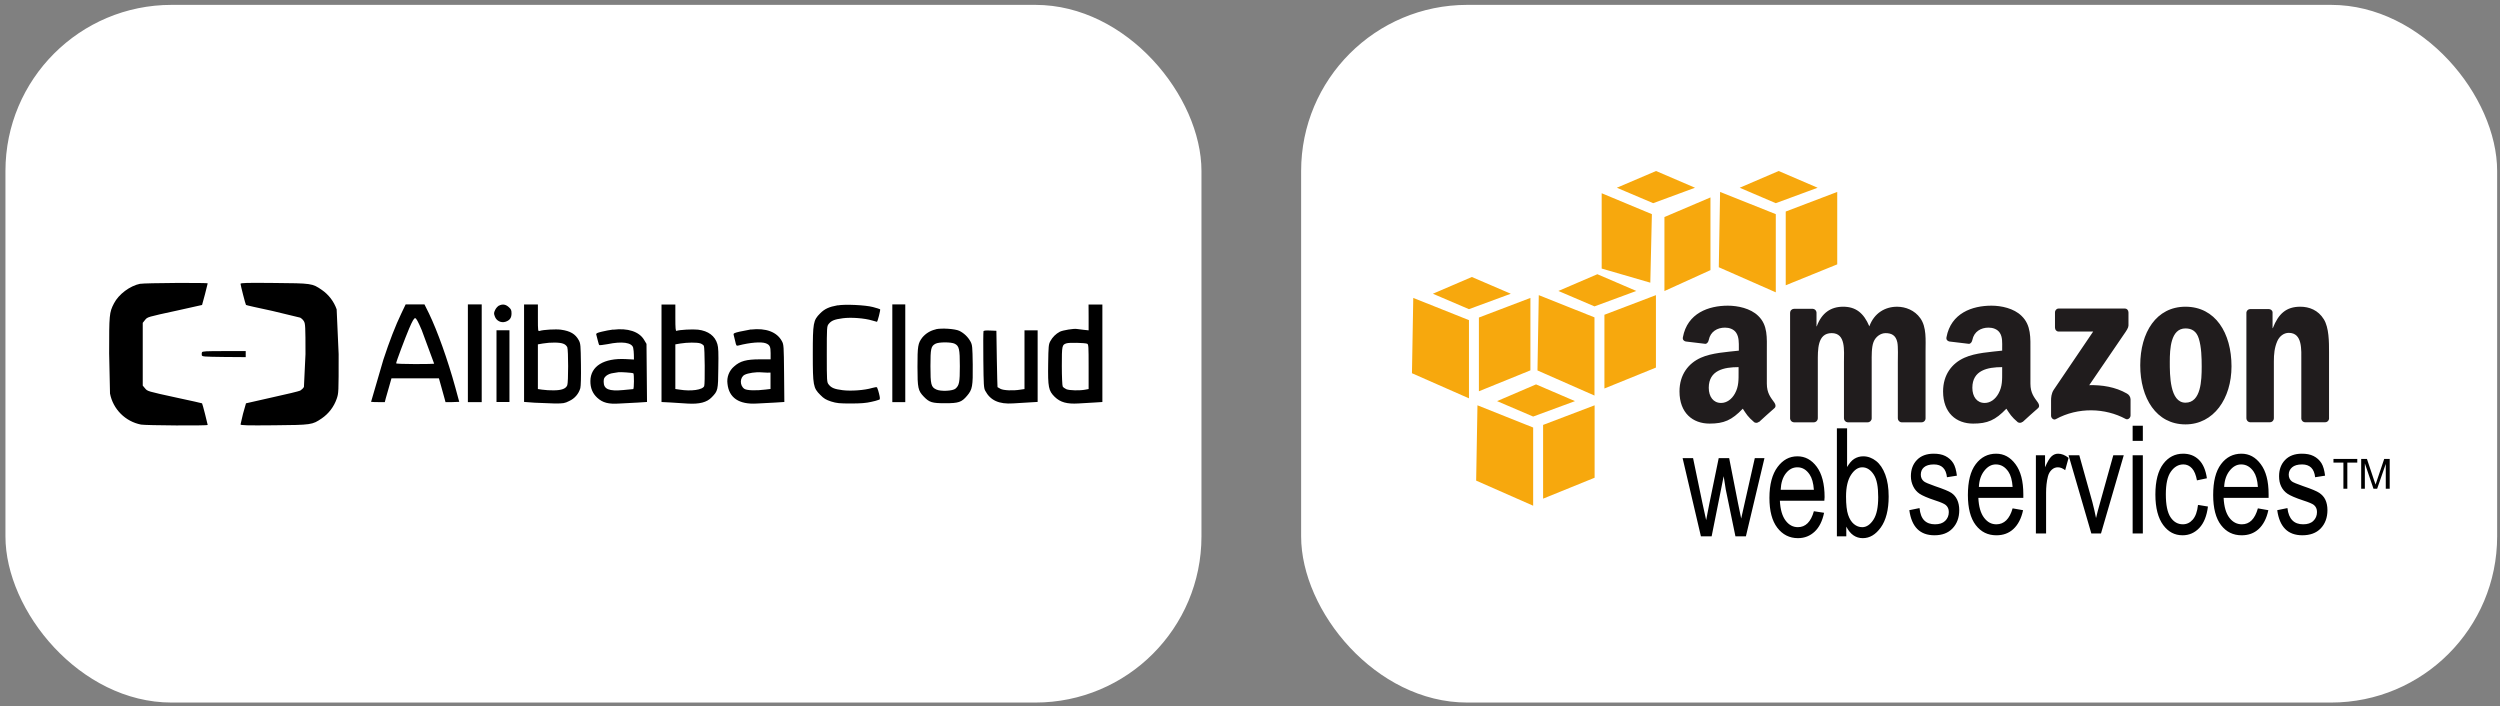 <svg width="301" height="85" viewBox="0 0 301 85" fill="none" xmlns="http://www.w3.org/2000/svg">
<rect x="0" y="0" width="301" height="85" fill="#808080" stroke="none"/>
<rect x="0.656" y="0.587" width="144" height="84" rx="20" fill="white"/>
<g clip-path="url(#clip0_9363_97775)">
<path d="M16.898 34.159C15.638 34.413 14.296 35.423 13.723 36.527C13.15 37.631 13.141 37.901 13.141 42.544L13.245 47.384C13.614 49.272 15.091 50.751 16.981 51.12C17.553 51.224 25.006 51.276 25.006 51.162C25.006 51.078 24.373 48.581 24.328 48.561C24.316 48.541 22.995 48.249 21.393 47.905C17.656 47.093 17.77 47.114 17.457 46.749L17.186 46.427V38.87L17.457 38.531C17.769 38.158 17.655 38.187 21.393 37.375L24.328 36.719C24.359 36.688 25.006 34.191 25.006 34.118C25.006 34.02 17.397 34.066 16.898 34.17V34.159ZM28.961 34.175C28.972 34.363 29.555 36.663 29.617 36.715C29.637 36.747 31.064 37.069 32.783 37.433L36.145 38.245C36.329 38.352 36.483 38.502 36.593 38.683C36.759 38.974 36.781 39.287 36.781 42.637L36.593 46.592C36.48 46.771 36.326 46.92 36.145 47.03C36.01 47.102 34.501 47.468 32.783 47.842L29.617 48.56C29.359 49.396 29.14 50.243 28.961 51.1C28.961 51.213 29.71 51.236 32.998 51.204C37.536 51.162 37.59 51.152 38.743 50.372C39.573 49.8 40.2 48.98 40.533 48.029C40.773 47.332 40.773 47.27 40.773 42.639L40.533 37.244C40.2 36.293 39.573 35.473 38.743 34.902C37.587 34.11 37.535 34.11 32.998 34.07C29.709 34.038 28.961 34.054 28.961 34.174V34.175ZM48.33 37.715C47.611 39.213 46.893 41.066 46.155 43.312L44.677 48.381C44.954 48.408 45.242 48.419 45.509 48.413H46.331L46.444 47.965L46.852 46.54L47.132 45.552H52.846L53.138 46.592L53.534 48.017L53.638 48.413H54.46L55.292 48.381C55.292 48.361 55.084 47.59 54.824 46.653C53.878 43.229 52.67 39.868 51.65 37.744L51.107 36.652H48.839L48.33 37.715ZM50.795 39.795L52.273 43.792C52.273 43.812 51.255 43.834 49.983 43.834C48.711 43.834 47.693 43.792 47.693 43.75C47.693 43.574 48.745 40.774 49.254 39.566C49.649 38.639 49.847 38.306 49.982 38.306C50.116 38.306 50.326 38.691 50.794 39.784L50.795 39.795ZM56.332 42.532V48.413H57.998V36.652H56.332V42.532ZM60.078 36.787C59.883 36.918 59.725 37.097 59.62 37.307C59.454 37.661 59.444 37.745 59.579 38.099C59.76 38.622 60.321 38.907 60.849 38.744C61.369 38.578 61.587 38.276 61.587 37.734C61.587 37.338 61.535 37.225 61.243 36.965C60.879 36.642 60.505 36.58 60.078 36.799V36.787ZM63.098 42.512V48.392L64.378 48.486L66.793 48.58C67.844 48.58 67.989 48.56 68.541 48.278C69.191 47.984 69.679 47.415 69.873 46.729C69.935 46.48 69.967 45.376 69.945 43.868C69.914 41.547 69.904 41.38 69.685 40.964C69.278 40.214 68.665 39.85 67.531 39.694C66.927 39.61 65.428 39.694 64.971 39.841C64.773 39.903 64.763 39.861 64.763 38.291V36.656H63.097L63.098 42.512ZM67.833 41.388C68.037 41.462 68.204 41.611 68.301 41.804C68.437 42.158 68.437 46.03 68.301 46.373C68.145 46.799 67.623 46.997 66.635 46.997C66.176 47.002 65.717 46.974 65.261 46.913L64.761 46.841V41.46L65.365 41.356C66.293 41.2 67.426 41.209 67.831 41.388H67.833ZM79.646 42.522V48.403L80.666 48.455L82.789 48.59C84.214 48.674 85.11 48.443 85.693 47.831C86.443 47.062 86.462 46.967 86.485 44.344C86.517 42.44 86.496 41.856 86.372 41.43C86.091 40.451 85.279 39.837 84.04 39.691C83.416 39.619 81.781 39.703 81.448 39.838C81.344 39.87 81.312 39.516 81.312 38.278V36.664H79.646V42.522ZM84.319 41.34C84.496 41.403 84.692 41.538 84.746 41.642C84.859 41.85 84.893 46.2 84.787 46.482C84.611 46.941 83.204 47.138 81.811 46.909L81.311 46.836V41.462L81.915 41.358C82.747 41.223 83.923 41.211 84.319 41.343V41.34ZM100.857 36.756C99.817 36.943 99.274 37.193 98.745 37.734C97.913 38.566 97.861 38.868 97.861 42.636C97.861 46.404 97.913 46.705 98.765 47.549C99.203 47.997 99.444 48.131 100.066 48.34C100.744 48.549 101.054 48.58 102.45 48.58C103.658 48.58 104.282 48.528 104.906 48.382C105.238 48.316 105.565 48.226 105.884 48.112C105.968 48.06 105.957 47.872 105.832 47.374C105.774 47.121 105.693 46.874 105.593 46.635C105.551 46.593 105.291 46.624 105.02 46.708C104.093 46.988 102.47 47.103 101.46 46.979C100.45 46.855 100.076 46.687 99.764 46.281C99.556 46.01 99.546 45.897 99.546 42.649C99.546 39.401 99.557 39.287 99.764 39.016C100.086 38.609 100.45 38.454 101.46 38.319C102.47 38.183 104.093 38.307 105.02 38.59L105.582 38.746C105.666 38.746 106.03 37.298 105.967 37.237C105.935 37.206 105.551 37.09 105.093 36.966C104.188 36.726 101.731 36.612 100.867 36.768L100.857 36.756ZM107.435 42.532V48.413H108.995V36.652H107.435V42.532ZM131.07 38.212V39.773L130.477 39.711L129.644 39.607C129.29 39.544 127.979 39.754 127.604 39.94C127.12 40.198 126.722 40.592 126.46 41.075C126.252 41.459 126.231 41.678 126.2 43.789C126.158 46.63 126.242 47.046 126.991 47.785C127.668 48.441 128.469 48.659 129.832 48.577L131.768 48.464L132.726 48.402V36.663H131.061L131.07 38.212ZM130.894 41.387C131.06 41.459 131.07 41.689 131.07 44.155V46.84L130.686 46.912C130.007 47.048 128.75 47.016 128.386 46.86C128.198 46.776 128.001 46.632 127.948 46.527C127.895 46.421 127.844 45.319 127.844 44.07C127.844 41.582 127.864 41.51 128.416 41.334C128.75 41.229 130.581 41.271 130.904 41.386L130.894 41.387ZM73.829 39.676C73.363 39.738 72.901 39.825 72.445 39.936C71.883 40.071 71.747 40.144 71.789 40.279C71.821 40.373 71.893 40.675 71.965 40.966C72.038 41.257 72.112 41.518 72.153 41.548C72.194 41.579 72.643 41.528 73.153 41.435C74.891 41.071 76.067 41.237 76.233 41.862C76.286 42.139 76.314 42.421 76.317 42.704L76.328 43.286L75.34 43.234C72.696 43.099 71.104 44.088 71.083 45.867C71.072 46.71 71.343 47.366 71.905 47.886C72.561 48.49 73.258 48.678 74.601 48.584L76.776 48.471L77.9 48.398L77.838 41.404L77.546 40.914C76.964 39.93 75.579 39.472 73.83 39.696L73.829 39.676ZM76.254 44.942C76.358 45.004 76.347 46.847 76.242 46.847C76.19 46.847 75.66 46.899 75.055 46.96C73.317 47.126 72.682 46.866 72.682 45.971C72.682 45.587 72.734 45.471 72.994 45.243C73.221 45.068 73.512 44.957 73.806 44.921L74.451 44.817C74.639 44.775 76.147 44.873 76.251 44.947L76.254 44.942ZM90.43 39.661L89.045 39.932C88.347 40.099 88.285 40.14 88.337 40.339L88.525 41.108C88.638 41.629 88.661 41.66 88.909 41.598C90.304 41.234 91.646 41.13 92.189 41.327C92.679 41.514 92.783 41.722 92.783 42.514V43.264H91.491C89.857 43.264 89.108 43.472 88.389 44.118C88.091 44.369 87.862 44.692 87.722 45.056C87.581 45.42 87.535 45.813 87.588 46.2C87.764 47.896 88.972 48.718 91.136 48.584L93.311 48.471L94.435 48.398L94.403 44.953C94.372 41.643 94.362 41.487 94.143 41.081C93.55 39.967 92.207 39.468 90.417 39.677L90.43 39.661ZM92.49 44.863H92.77V46.831L92.177 46.903C91.032 47.05 89.918 47.016 89.626 46.819C89.044 46.435 89.064 45.425 89.658 45.123C90.065 44.915 91.032 44.769 91.677 44.831L92.489 44.873L92.49 44.863ZM112.661 39.659C112.029 39.796 111.461 40.14 111.047 40.637C110.515 41.335 110.464 41.677 110.464 44.177C110.464 46.737 110.537 47.038 111.224 47.757C111.903 48.455 112.224 48.549 113.795 48.549C115.409 48.549 115.774 48.435 116.439 47.644C117.072 46.894 117.147 46.52 117.117 43.887C117.086 41.743 117.065 41.535 116.857 41.139C116.549 40.571 116.073 40.113 115.494 39.827C114.962 39.587 113.401 39.483 112.673 39.639L112.661 39.659ZM114.951 41.387C115.482 41.658 115.565 42.031 115.565 44.083C115.565 46.028 115.492 46.393 115.045 46.789C114.722 47.081 113.254 47.153 112.724 46.893C112.1 46.601 112.026 46.299 112.026 44.083C112.026 41.96 112.088 41.678 112.63 41.387C113.026 41.168 114.535 41.168 114.951 41.387ZM59.778 44.083V48.403H61.338V39.763H59.778V44.083ZM118.415 39.898C118.383 39.982 118.373 41.543 118.394 43.365C118.426 46.361 118.446 46.715 118.623 47.049C119.237 48.205 120.277 48.683 121.974 48.569L124.932 48.391V39.774H123.349V46.842L122.859 46.914C121.954 47.062 120.829 47.008 120.465 46.821L120.101 46.612C120.089 46.601 120.049 45.072 120.017 43.22L119.965 39.827L119.205 39.795C118.633 39.775 118.436 39.795 118.393 39.909L118.415 39.898ZM24.316 42.417C24.282 42.528 24.275 42.646 24.296 42.761C24.328 42.937 24.514 42.948 26.96 42.979L29.584 42.999V42.271H26.983C24.808 42.271 24.359 42.291 24.318 42.418L24.316 42.417Z" fill="black"/>
</g>
<rect x="156.656" y="0.587" width="144" height="84" rx="20" fill="white"/>
<g clip-path="url(#clip1_9363_97775)">
<path d="M208.034 36.803C205.73 36.803 203.158 37.69 202.619 40.612C202.562 40.922 202.767 41.07 202.966 41.116L205.327 41.399C205.546 41.388 205.694 41.15 205.736 40.926C205.938 39.921 206.765 39.446 207.689 39.446C208.187 39.446 208.748 39.617 209.043 40.076C209.381 40.587 209.357 41.281 209.357 41.87V42.217C207.954 42.378 206.106 42.476 204.792 43.067C203.276 43.741 202.211 45.112 202.211 47.128C202.211 49.712 203.794 51.001 205.832 51.001C207.553 51.001 208.504 50.597 209.831 49.207C210.271 49.862 210.412 50.159 211.216 50.844C211.305 50.895 211.407 50.916 211.509 50.905C211.611 50.894 211.706 50.85 211.782 50.782V50.813C212.266 50.371 213.145 49.569 213.64 49.144C213.837 48.979 213.794 48.707 213.64 48.483C213.198 47.857 212.727 47.351 212.727 46.185V42.313C212.727 40.672 212.866 39.16 211.688 38.031C210.758 37.117 209.211 36.803 208.034 36.803ZM239.77 36.803C237.465 36.803 234.895 37.69 234.355 40.612C234.297 40.922 234.502 41.07 234.701 41.116L237.063 41.399C237.282 41.388 237.431 41.15 237.472 40.926C237.674 39.921 238.501 39.446 239.424 39.446C239.924 39.446 240.483 39.617 240.779 40.076C241.116 40.587 241.062 41.281 241.062 41.87V42.217C239.658 42.378 237.843 42.476 236.528 43.067C235.011 43.741 233.947 45.112 233.947 47.128C233.947 49.712 235.531 51.001 237.568 51.001C239.286 51.001 240.238 50.597 241.566 49.207C242.006 49.862 242.148 50.159 242.952 50.844C243.133 50.941 243.358 50.931 243.518 50.782V50.813C244.001 50.371 244.881 49.569 245.376 49.144C245.572 48.979 245.527 48.707 245.376 48.483C244.933 47.857 244.463 47.351 244.463 46.185V42.313C244.463 40.672 244.569 39.16 243.393 38.031C242.462 37.117 240.947 36.803 239.77 36.803ZM221.918 36.928C220.429 36.928 219.325 37.68 218.739 39.29H218.708V37.622C218.7 37.507 218.65 37.4 218.569 37.319C218.488 37.237 218.381 37.188 218.266 37.18H215.999C215.875 37.182 215.756 37.233 215.667 37.321C215.579 37.409 215.529 37.528 215.527 37.653V50.404C215.538 50.517 215.588 50.623 215.668 50.704C215.749 50.784 215.855 50.834 215.968 50.845H218.392C218.517 50.844 218.637 50.793 218.725 50.705C218.813 50.617 218.863 50.497 218.865 50.372V43.603C218.865 42.127 218.793 40.108 220.533 40.108C222.251 40.108 222.013 42.183 222.013 43.603V50.372C222.013 50.613 222.21 50.829 222.454 50.845H224.878C225.003 50.844 225.123 50.793 225.211 50.705C225.299 50.617 225.35 50.497 225.351 50.372V43.603C225.351 42.879 225.322 41.824 225.572 41.179C225.82 40.534 226.432 40.109 227.02 40.109C227.722 40.109 228.256 40.354 228.437 41.211C228.55 41.721 228.499 43.068 228.499 43.604V50.373C228.499 50.614 228.696 50.83 228.941 50.846H231.365C231.489 50.845 231.609 50.794 231.697 50.706C231.786 50.618 231.836 50.498 231.837 50.373V42.314C231.837 40.944 231.975 39.39 231.207 38.315C230.529 37.35 229.421 36.93 228.406 36.93C226.981 36.93 225.656 37.681 225.069 39.291C224.39 37.681 223.433 36.928 221.918 36.928ZM263.132 36.928C259.629 36.928 257.685 40.008 257.685 43.981C257.685 47.926 259.607 51.096 263.132 51.096C266.522 51.096 268.673 47.999 268.673 44.106C268.673 40.083 266.724 36.928 263.132 36.928ZM276.952 36.928C275.279 36.928 274.323 37.766 273.647 39.51H273.616V37.557C273.572 37.36 273.386 37.223 273.174 37.211H270.939C270.823 37.208 270.711 37.248 270.624 37.324C270.536 37.4 270.48 37.505 270.466 37.62V50.37C270.468 50.49 270.515 50.604 270.596 50.691C270.678 50.779 270.789 50.833 270.907 50.843H273.3C273.425 50.841 273.544 50.791 273.632 50.703C273.721 50.614 273.771 50.495 273.773 50.37V43.507C273.773 42.647 273.845 41.862 274.182 41.083C274.454 40.466 274.979 40.076 275.567 40.076C277.237 40.076 277.078 42.112 277.078 43.507V50.434C277.094 50.542 277.146 50.642 277.226 50.717C277.307 50.791 277.41 50.836 277.52 50.843H279.944C280.181 50.843 280.388 50.662 280.416 50.434V42.405C280.416 41.171 280.419 39.456 279.786 38.438C279.108 37.339 278.035 36.928 276.952 36.928ZM247.861 37.149C247.615 37.149 247.421 37.345 247.42 37.622V39.447C247.421 39.72 247.609 39.918 247.861 39.92H252.017L247.263 46.941C246.973 47.393 246.948 47.906 246.948 48.2V50.058C246.948 50.326 247.24 50.617 247.515 50.467C250.224 48.988 253.471 49.119 255.921 50.436C256.218 50.598 256.519 50.294 256.519 50.027V48.074C256.513 47.93 256.468 47.791 256.391 47.669C256.313 47.548 256.206 47.448 256.078 47.381C254.688 46.581 253.074 46.337 251.545 46.374L255.669 40.329C256.051 39.786 256.265 39.458 256.268 39.195V37.622C256.268 37.351 256.082 37.149 255.826 37.149H247.861ZM263.132 39.542C263.899 39.542 264.466 39.885 264.738 40.77C265.052 41.791 265.084 43.065 265.084 44.139C265.084 45.775 265.008 48.483 263.132 48.483C261.235 48.483 261.243 45.13 261.243 43.572C261.243 42.017 261.346 39.542 263.132 39.542ZM209.325 44.202V44.737C209.325 45.705 209.36 46.52 208.884 47.381C208.499 48.081 207.894 48.515 207.215 48.515C206.288 48.515 205.735 47.763 205.735 46.689C205.736 44.571 207.576 44.202 209.325 44.202ZM241.061 44.202V44.737C241.061 45.705 241.096 46.52 240.619 47.381C240.234 48.081 239.633 48.515 238.951 48.515C238.023 48.515 237.471 47.763 237.471 46.689C237.472 44.571 239.31 44.202 241.061 44.202Z" fill="#201C1D"/>
<path d="M256.77 51.256V53.082H257.998V51.256H256.77ZM221.161 51.571V64.573H222.294V63.409C222.536 63.87 222.811 64.216 223.145 64.447C223.477 64.679 223.859 64.794 224.278 64.794C225.11 64.794 225.829 64.369 226.45 63.503C227.072 62.638 227.395 61.384 227.395 59.788C227.395 58.743 227.261 57.877 226.986 57.143C226.711 56.411 226.343 55.866 225.884 55.506C225.425 55.146 224.903 54.94 224.342 54.94C223.952 54.936 223.569 55.045 223.239 55.254C222.912 55.464 222.647 55.805 222.389 56.23V51.571H221.161ZM232.811 54.625C231.956 54.625 231.278 54.878 230.796 55.381C230.313 55.883 230.071 56.531 230.071 57.334C230.071 57.8 230.176 58.194 230.354 58.562C230.533 58.929 230.79 59.225 231.11 59.443C231.432 59.662 232.075 59.949 233.03 60.261C233.691 60.474 234.086 60.655 234.258 60.796C234.508 61.003 234.636 61.274 234.636 61.647C234.636 62.078 234.487 62.437 234.195 62.717C233.904 62.998 233.499 63.126 232.967 63.126C232.435 63.126 231.996 62.976 231.676 62.653C231.356 62.33 231.182 61.838 231.11 61.173L229.882 61.425C230.159 63.445 231.166 64.448 232.904 64.447C233.831 64.447 234.54 64.184 235.076 63.629C235.612 63.074 235.894 62.325 235.894 61.425C235.894 60.939 235.809 60.518 235.643 60.166C235.476 59.813 235.248 59.552 234.949 59.347C234.65 59.144 233.983 58.872 232.966 58.529C232.226 58.27 231.793 58.081 231.644 57.963C231.393 57.764 231.266 57.492 231.266 57.145C231.266 56.791 231.383 56.49 231.644 56.264C231.905 56.037 232.307 55.917 232.841 55.917C233.78 55.917 234.305 56.433 234.414 57.459L235.611 57.27C235.529 56.62 235.387 56.107 235.17 55.759C234.953 55.41 234.633 55.116 234.225 54.908C233.818 54.702 233.35 54.625 232.811 54.625ZM240.335 54.625C239.351 54.625 238.521 55.03 237.879 55.885C237.237 56.739 236.934 57.976 236.934 59.6C236.934 61.165 237.243 62.391 237.879 63.221C238.515 64.05 239.339 64.449 240.367 64.449C241.184 64.449 241.861 64.205 242.413 63.694C242.966 63.183 243.367 62.431 243.578 61.427L242.318 61.206C241.956 62.493 241.29 63.124 240.366 63.127C239.777 63.127 239.297 62.877 238.886 62.34C238.475 61.802 238.242 61.004 238.193 59.947H243.608V59.506C243.608 57.917 243.291 56.724 242.663 55.885C242.036 55.045 241.273 54.625 240.335 54.625ZM247.797 54.625C247.503 54.625 247.246 54.725 247.01 54.94C246.774 55.154 246.506 55.6 246.223 56.261V54.813H245.121V64.227H246.349V59.316C246.349 58.631 246.414 57.972 246.57 57.364C246.658 57.015 246.826 56.74 247.042 56.546C247.259 56.351 247.506 56.263 247.767 56.263C248.056 56.263 248.343 56.378 248.648 56.609L249.057 55.129C248.628 54.787 248.208 54.625 247.797 54.625ZM262.846 54.625C261.874 54.625 261.073 55.034 260.453 55.853C259.835 56.672 259.508 57.901 259.508 59.537C259.508 61.16 259.838 62.39 260.453 63.22C261.067 64.049 261.834 64.448 262.782 64.448C263.565 64.448 264.238 64.157 264.797 63.567C265.356 62.976 265.697 62.108 265.836 60.986L264.639 60.796C264.55 61.599 264.341 62.176 264.009 62.559C263.678 62.94 263.279 63.126 262.812 63.126C262.218 63.126 261.712 62.849 261.332 62.275C260.953 61.702 260.766 60.785 260.766 59.505C260.766 58.263 260.967 57.368 261.365 56.797C261.763 56.225 262.269 55.915 262.876 55.915C263.281 55.915 263.627 56.072 263.915 56.388C264.205 56.702 264.397 57.202 264.513 57.836L265.71 57.584C265.566 56.593 265.248 55.844 264.734 55.349C264.22 54.852 263.596 54.625 262.846 54.625ZM269.867 54.625C268.883 54.625 268.052 55.03 267.411 55.885C266.769 56.739 266.466 57.976 266.466 59.6C266.466 61.165 266.775 62.391 267.411 63.221C268.047 64.05 268.87 64.449 269.898 64.449C270.713 64.449 271.391 64.205 271.944 63.694C272.496 63.183 272.897 62.431 273.109 61.427L271.85 61.206C271.488 62.493 270.85 63.124 269.929 63.127C269.341 63.127 268.829 62.877 268.418 62.34C268.007 61.802 267.775 61.004 267.725 59.947H273.14V59.506C273.14 57.917 272.824 56.724 272.195 55.885C271.571 55.045 270.806 54.625 269.867 54.625ZM277.14 54.625C276.284 54.625 275.608 54.878 275.125 55.381C274.641 55.883 274.401 56.531 274.401 57.334C274.401 57.8 274.474 58.194 274.652 58.562C274.83 58.928 275.086 59.225 275.408 59.443C275.728 59.662 276.374 59.949 277.328 60.261C277.987 60.474 278.415 60.655 278.588 60.796C278.838 61.003 278.966 61.274 278.966 61.647C278.966 62.078 278.816 62.437 278.524 62.717C278.234 62.998 277.828 63.126 277.296 63.126C276.763 63.126 276.326 62.976 276.006 62.653C275.685 62.33 275.479 61.838 275.407 61.173L274.179 61.425C274.456 63.445 275.461 64.448 277.201 64.447C278.129 64.447 278.869 64.184 279.406 63.629C279.943 63.074 280.224 62.325 280.224 61.425C280.224 60.939 280.138 60.518 279.972 60.166C279.806 59.813 279.547 59.552 279.248 59.347C278.949 59.144 278.313 58.872 277.295 58.529C276.556 58.27 276.091 58.081 275.941 57.963C275.69 57.764 275.563 57.492 275.563 57.145C275.563 56.791 275.711 56.49 275.972 56.264C276.233 56.037 276.637 55.917 277.169 55.917C278.108 55.917 278.633 56.433 278.743 57.459L279.94 57.27C279.856 56.62 279.716 56.107 279.498 55.759C279.267 55.394 278.94 55.1 278.553 54.908C278.149 54.702 277.678 54.625 277.14 54.625ZM249.056 54.814L251.796 64.228H252.96L255.7 54.814H254.44L252.834 60.576C252.64 61.272 252.469 61.873 252.362 62.37C252.228 61.744 252.1 61.087 251.921 60.45L250.347 54.814H249.056ZM256.77 54.814V64.228H257.998V54.814H256.77ZM216.408 54.94C215.433 54.94 214.65 55.377 214.015 56.23C213.379 57.085 213.039 58.322 213.039 59.946C213.039 61.511 213.353 62.705 213.984 63.535C214.614 64.364 215.454 64.794 216.471 64.794C217.279 64.794 217.939 64.518 218.486 64.007C219.032 63.496 219.41 62.745 219.62 61.74L218.391 61.551C218.034 62.837 217.384 63.469 216.471 63.471C215.888 63.471 215.398 63.221 214.991 62.684C214.584 62.146 214.347 61.348 214.298 60.291H219.65L219.681 59.85C219.681 58.261 219.359 57.037 218.736 56.198C218.113 55.359 217.336 54.94 216.408 54.94ZM202.586 55.16L204.79 64.574H206.081L207.53 57.333L207.782 58.938L208.946 64.574H210.206L212.441 55.16H211.277L210.048 60.607L209.639 62.432L209.262 60.607L208.192 55.16H206.932L205.799 60.67L205.421 62.623L204.98 60.608L203.846 55.161L202.586 55.16ZM280.949 55.255V55.696H282.146V58.845H282.619V55.696H283.816V55.255H280.949ZM284.287 55.255V58.844H284.728V55.79L285.767 58.844H286.208L287.247 55.852V58.844H287.72V55.255H287.059L286.208 57.774C286.123 58.026 286.061 58.208 286.019 58.34L285.83 57.805L284.979 55.255H284.287ZM240.303 55.916C240.915 55.916 241.418 56.212 241.814 56.797C242.086 57.199 242.263 57.809 242.318 58.623H238.257C238.295 57.797 238.529 57.159 238.918 56.671C239.307 56.182 239.754 55.916 240.303 55.916ZM269.836 55.916C270.445 55.916 270.951 56.212 271.347 56.797C271.619 57.199 271.795 57.809 271.851 58.623H267.789C267.828 57.797 268.061 57.159 268.45 56.671C268.838 56.184 269.286 55.916 269.836 55.916ZM216.408 56.263C217.012 56.263 217.498 56.559 217.888 57.144C218.157 57.545 218.336 58.156 218.391 58.97H214.393C214.431 58.144 214.635 57.475 215.022 56.986C215.406 56.498 215.863 56.263 216.408 56.263ZM224.216 56.263C224.762 56.263 225.226 56.566 225.601 57.144C225.976 57.723 226.136 58.616 226.136 59.852C226.136 61.056 225.959 61.954 225.57 62.56C225.181 63.167 224.717 63.473 224.216 63.473C223.847 63.473 223.511 63.349 223.208 63.095C222.904 62.841 222.681 62.478 222.515 61.993C222.349 61.508 222.263 60.763 222.263 59.789C222.263 58.641 222.468 57.782 222.862 57.175C223.256 56.569 223.714 56.263 224.216 56.263Z" fill="black"/>
<path d="M184.939 46.28L180.248 48.295L184.592 50.153L189.63 48.295L184.939 46.28ZM177.887 48.799L177.729 57.866L184.592 60.889V51.474L177.887 48.799ZM191.991 48.799L185.789 51.16V60.038L191.991 57.519V48.799ZM199.39 20.589L194.667 22.604L199.044 24.462L204.081 22.604L199.39 20.589ZM192.842 23.266V32.333L198.697 34.034L198.887 25.785L192.842 23.266ZM205.939 23.77L200.398 26.131V35.041L205.939 32.523V23.77ZM177.21 33.351L172.519 35.366L176.863 37.224L181.9 35.366L177.21 33.351ZM170.157 35.87L170 44.937L176.863 47.959V38.545L170.157 35.87ZM184.262 35.87L178.06 38.231V47.109L184.262 44.59V35.87ZM192.322 33.016L187.631 35.031L191.975 36.889L197.013 35.031L192.322 33.016ZM185.269 35.535L185.112 44.602L191.975 47.625V38.212L185.269 35.535ZM199.374 35.535L193.172 37.897V46.775L199.374 44.256V35.535ZM214.151 20.589L209.46 22.604L213.805 24.462L218.842 22.604L214.151 20.589ZM207.099 23.108L206.942 32.175L213.805 35.197V25.785L207.099 23.108ZM221.203 23.108L215.001 25.469V34.347L221.203 31.828V23.108Z" fill="#F7A80D"/>
</g>
<defs>
<clipPath id="clip0_9363_97775">
<rect width="119.875" height="18.094" fill="white" transform="translate(13 33.585)"/>
</clipPath>
<clipPath id="clip1_9363_97775">
<rect width="117.719" height="44.215" fill="white" transform="translate(170 20.586)"/>
</clipPath>
</defs>
</svg>
